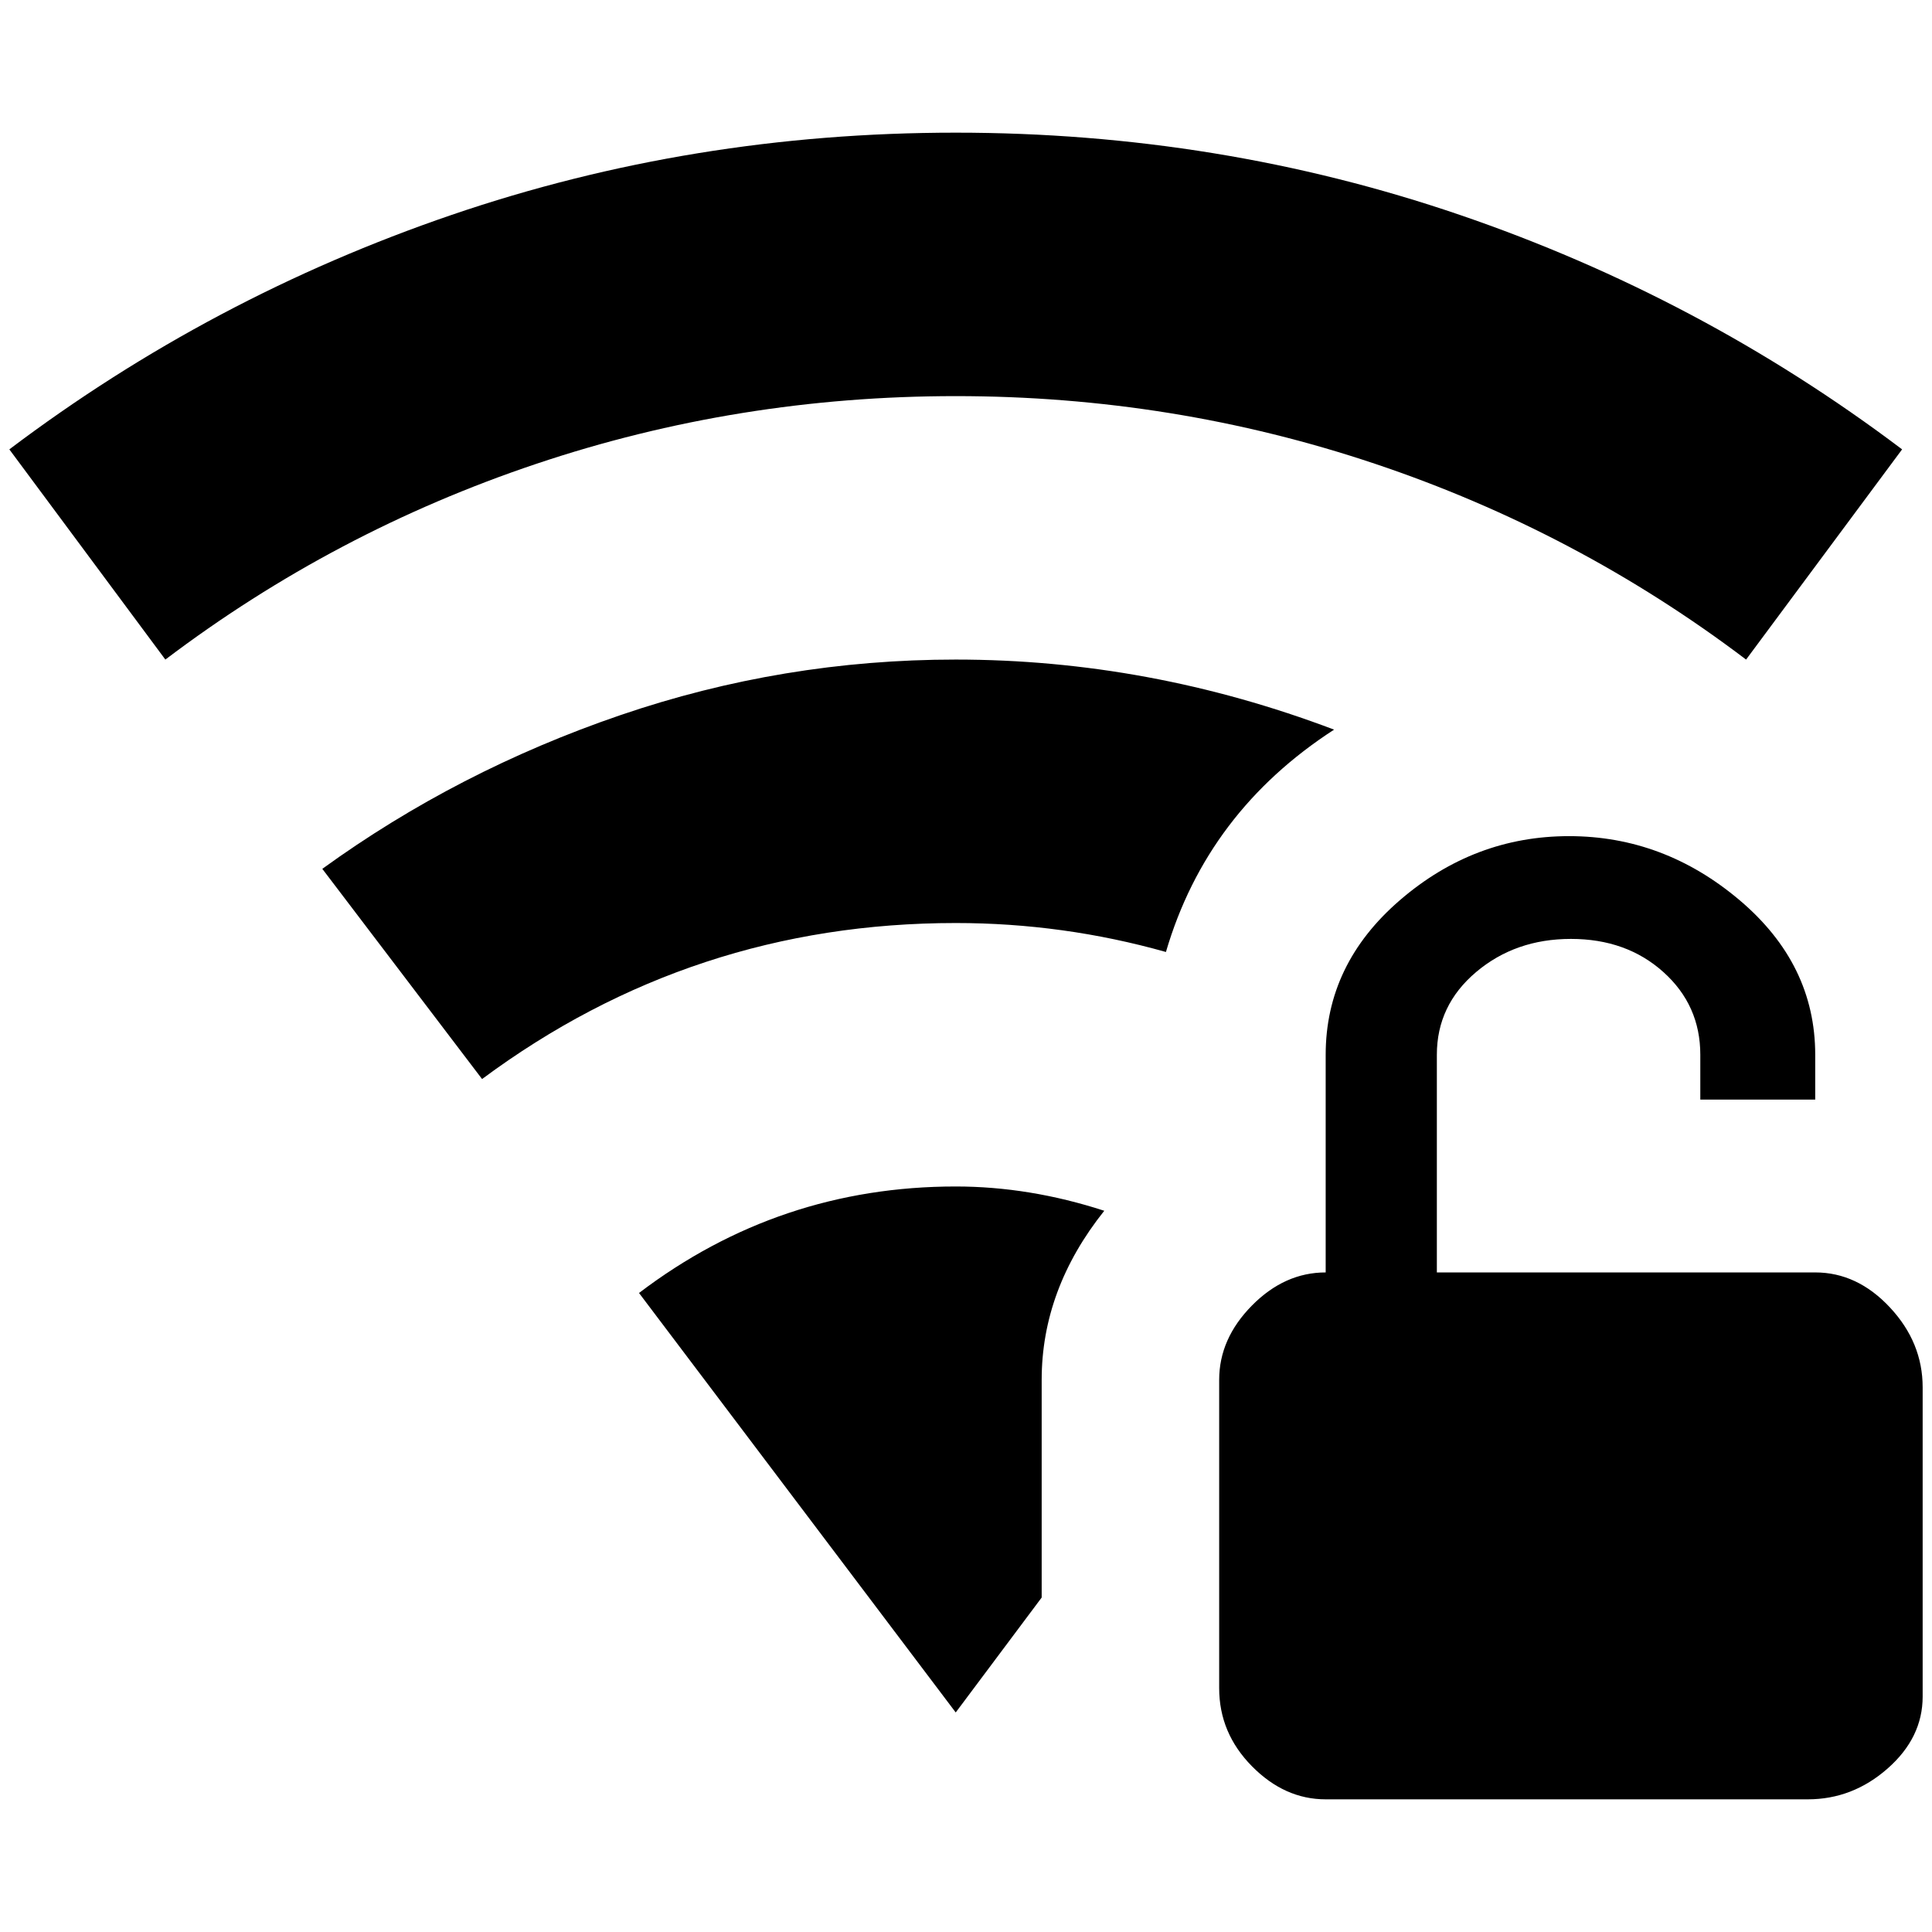 <?xml version="1.0" standalone="no"?>
<!DOCTYPE svg PUBLIC "-//W3C//DTD SVG 1.1//EN" "http://www.w3.org/Graphics/SVG/1.1/DTD/svg11.dtd" >
<svg xmlns="http://www.w3.org/2000/svg" xmlns:xlink="http://www.w3.org/1999/xlink" version="1.1" width="2048" height="2048" viewBox="-10 0 2068 2048">
   <path fill="currentColor"
d="M1013 414q-233 0 -449 72.5t-397 209.5l-167 -225q216 -163 473.5 -251t539.5 -88t539.5 88t473.5 251l-167 225q-181 -137 -397 -209.5t-449 -72.5zM1418 771q-198 -75 -405 -75q-185 0 -359 59.5t-319 164.5l171 225q225 -167 507 -167q115 0 225 31q44 -150 180 -238z
M674 1374l339 449l92 -123v-233q0 -97 67 -181q-80 -26 -159 -26q-189 0 -339 114zM1933 1352h-405v-233q0 -53 42 -88.5t101.5 -35.5t99 35.5t39.5 88.5v48h123v-48q0 -97 -81 -165.5t-182.5 -68.5t-181 68.5t-79.5 165.5v233q-44 0 -79 35.5t-35 79.5v330q0 48 35 83.5
t79 35.5h516q48 0 85.5 -33t37.5 -77v-331q0 -48 -35 -85.5t-80 -37.5z" />
</svg>
